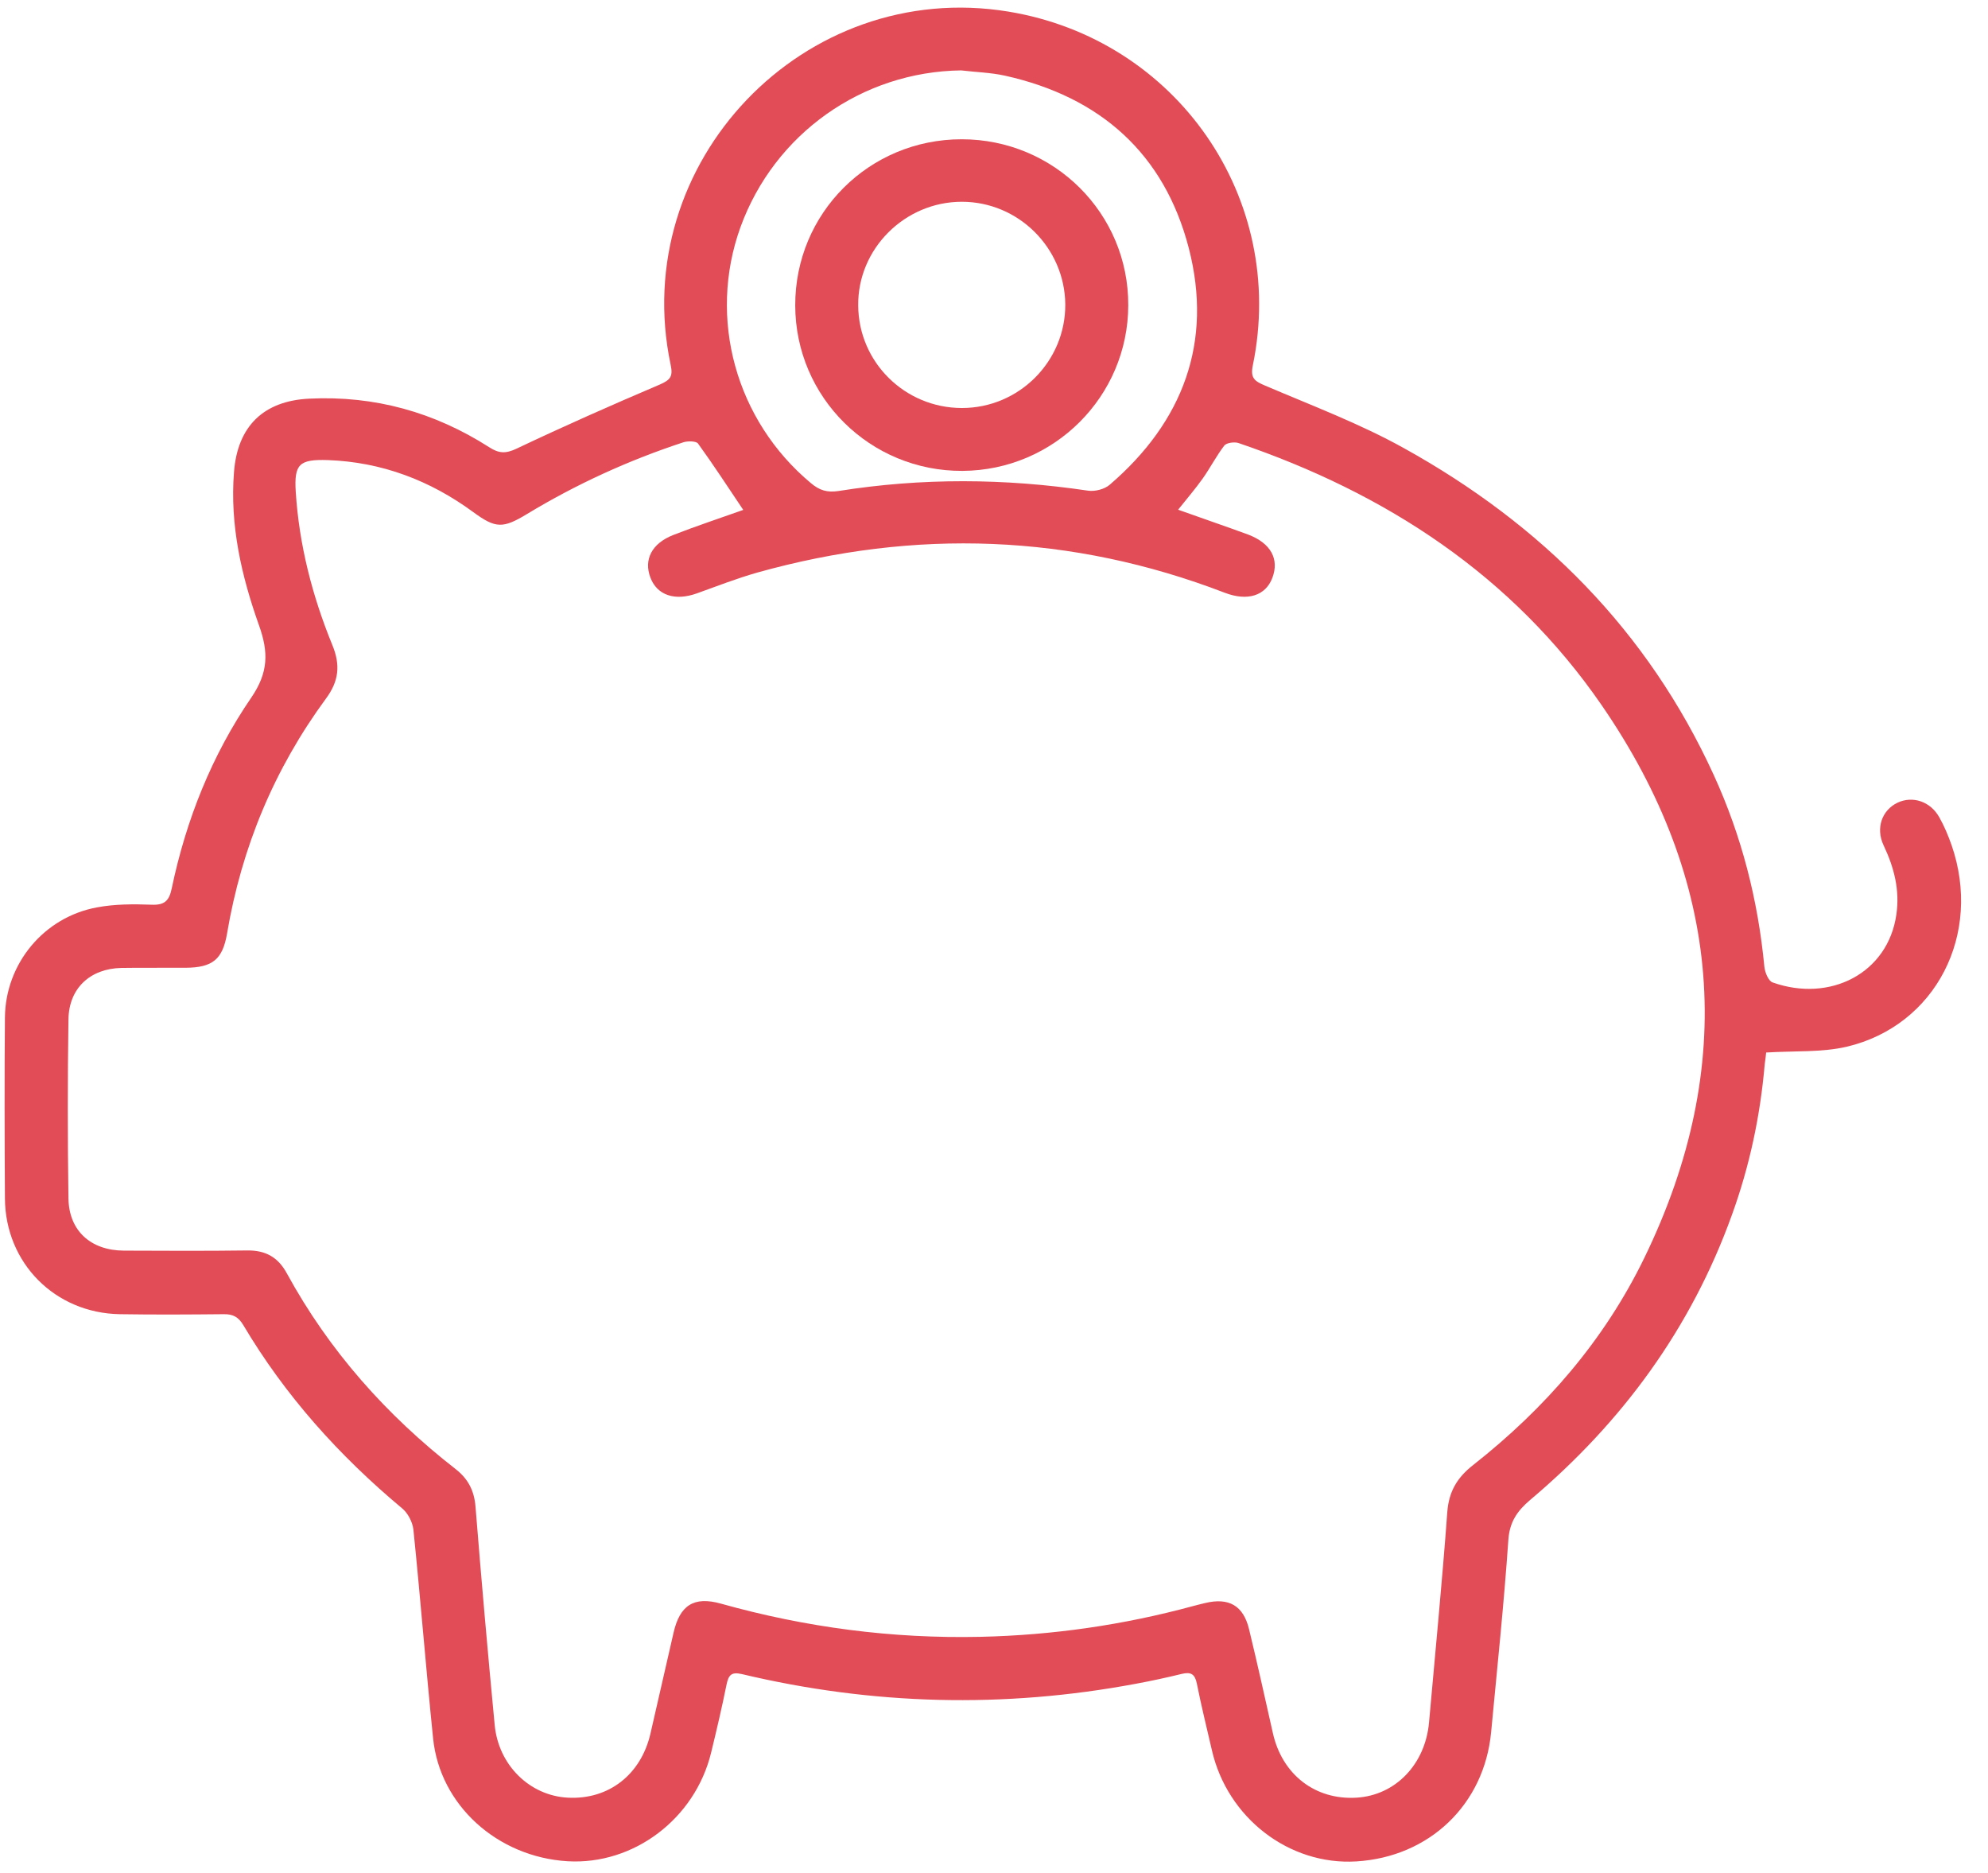<svg width="69" height="65" viewBox="0 0 69 65" fill="none" xmlns="http://www.w3.org/2000/svg">
<path d="M33.377 4.833C30.163 4.833 27.595 7.4 27.601 10.599C27.607 13.791 30.206 16.359 33.408 16.341C36.586 16.322 39.154 13.755 39.16 10.593C39.172 7.406 36.586 4.833 33.377 4.833ZM33.383 7.002C35.348 7.002 36.955 8.601 36.974 10.562C36.986 12.541 35.367 14.165 33.377 14.159C31.401 14.153 29.799 12.566 29.787 10.605C29.762 8.638 31.401 7.002 33.383 7.002Z" fill="#E14C57"/>
<path d="M61.3 36.525C62.297 36.464 63.234 36.525 64.102 36.323C67.193 35.587 68.807 32.419 67.735 29.325C67.618 28.994 67.483 28.669 67.31 28.363C67.002 27.811 66.387 27.609 65.863 27.854C65.321 28.112 65.093 28.737 65.377 29.337C65.74 30.103 65.943 30.881 65.82 31.733C65.531 33.774 63.517 34.803 61.522 34.092C61.38 34.043 61.257 33.743 61.238 33.547C61.017 31.231 60.45 29.012 59.483 26.898C57.198 21.898 53.503 18.197 48.724 15.55C47.191 14.698 45.528 14.073 43.908 13.381C43.545 13.227 43.391 13.123 43.484 12.676C44.678 6.885 40.848 1.364 34.997 0.402C27.909 -0.762 21.788 5.635 23.278 12.664C23.364 13.068 23.265 13.184 22.902 13.344C21.233 14.055 19.57 14.79 17.932 15.568C17.557 15.746 17.317 15.74 16.978 15.519C15.081 14.306 13.006 13.724 10.739 13.834C9.15 13.908 8.245 14.79 8.122 16.377C7.974 18.221 8.381 19.992 8.99 21.702C9.323 22.634 9.317 23.332 8.726 24.202C7.352 26.206 6.459 28.449 5.96 30.832C5.874 31.249 5.72 31.415 5.264 31.396C4.63 31.372 3.984 31.372 3.368 31.488C1.526 31.825 0.19 33.437 0.171 35.306C0.153 37.401 0.159 39.491 0.171 41.587C0.184 43.829 1.908 45.569 4.162 45.606C5.363 45.625 6.564 45.618 7.765 45.606C8.085 45.6 8.276 45.704 8.442 45.98C9.896 48.431 11.768 50.515 13.954 52.341C14.157 52.506 14.317 52.819 14.348 53.076C14.595 55.49 14.785 57.911 15.032 60.325C15.266 62.641 17.261 64.443 19.7 64.59C21.991 64.725 24.122 63.119 24.682 60.821C24.873 60.037 25.058 59.247 25.218 58.456C25.285 58.138 25.378 58.009 25.747 58.095C30.28 59.173 34.837 59.289 39.419 58.432C39.955 58.334 40.491 58.217 41.02 58.088C41.328 58.015 41.47 58.089 41.538 58.413C41.691 59.185 41.882 59.957 42.061 60.73C42.597 63.083 44.74 64.737 47.074 64.596C49.611 64.443 51.514 62.623 51.754 60.117C51.964 57.892 52.198 55.674 52.352 53.444C52.395 52.812 52.66 52.433 53.115 52.047C56.305 49.356 58.695 46.096 60.111 42.163C60.727 40.465 61.097 38.719 61.251 36.923C61.275 36.758 61.294 36.599 61.3 36.525ZM40.891 17.688C41.199 17.302 41.488 16.965 41.741 16.61C42.006 16.236 42.215 15.826 42.492 15.464C42.566 15.366 42.837 15.329 42.979 15.372C48.115 17.119 52.493 19.974 55.591 24.472C59.773 30.544 60.315 36.978 57.075 43.645C55.683 46.513 53.633 48.872 51.132 50.839C50.578 51.274 50.289 51.752 50.233 52.469C50.055 54.908 49.814 57.341 49.599 59.774C49.469 61.226 48.435 62.304 47.08 62.384C45.645 62.47 44.5 61.581 44.179 60.141C43.908 58.94 43.644 57.739 43.354 56.544C43.157 55.717 42.652 55.429 41.821 55.631C41.685 55.662 41.55 55.699 41.408 55.735C38.994 56.391 36.531 56.746 34.03 56.802C30.97 56.869 27.971 56.477 25.021 55.65C24.078 55.386 23.592 55.711 23.376 56.667C23.112 57.831 22.841 58.995 22.576 60.16C22.249 61.581 21.128 62.458 19.712 62.384C18.388 62.317 17.298 61.257 17.169 59.853C16.928 57.335 16.707 54.81 16.504 52.285C16.46 51.734 16.251 51.324 15.82 50.986C13.412 49.111 11.423 46.875 9.957 44.191C9.655 43.633 9.224 43.388 8.59 43.394C7.161 43.413 5.726 43.406 4.298 43.4C3.152 43.394 2.395 42.714 2.376 41.593C2.345 39.515 2.345 37.444 2.376 35.367C2.395 34.288 3.134 33.614 4.211 33.59C4.957 33.578 5.696 33.59 6.441 33.584C7.377 33.578 7.728 33.296 7.882 32.389C8.387 29.405 9.52 26.684 11.312 24.245C11.762 23.638 11.823 23.081 11.534 22.382C10.838 20.679 10.382 18.908 10.265 17.07C10.204 16.101 10.388 15.936 11.374 15.966C13.252 16.034 14.927 16.671 16.43 17.774C17.206 18.344 17.458 18.344 18.296 17.835C20.008 16.8 21.818 15.973 23.721 15.348C23.875 15.299 24.159 15.305 24.226 15.39C24.768 16.138 25.273 16.916 25.797 17.695C24.99 17.983 24.171 18.252 23.37 18.565C22.619 18.859 22.336 19.423 22.576 20.048C22.81 20.66 23.426 20.863 24.183 20.593C24.879 20.342 25.575 20.072 26.283 19.87C31.764 18.338 37.177 18.522 42.504 20.568C43.299 20.875 43.927 20.673 44.161 20.054C44.407 19.404 44.112 18.853 43.324 18.552C42.541 18.264 41.747 17.995 40.891 17.688ZM33.359 2.443C33.864 2.504 34.381 2.516 34.88 2.626C38.194 3.362 40.41 5.335 41.26 8.607C42.104 11.873 41.063 14.637 38.514 16.824C38.335 16.978 38.003 17.063 37.762 17.027C34.874 16.598 31.992 16.579 29.104 17.039C28.709 17.1 28.439 17.014 28.149 16.769C25.538 14.594 24.559 11.052 25.698 7.89C26.874 4.643 29.923 2.486 33.359 2.443Z" fill="#E14C57"/>
</svg>

